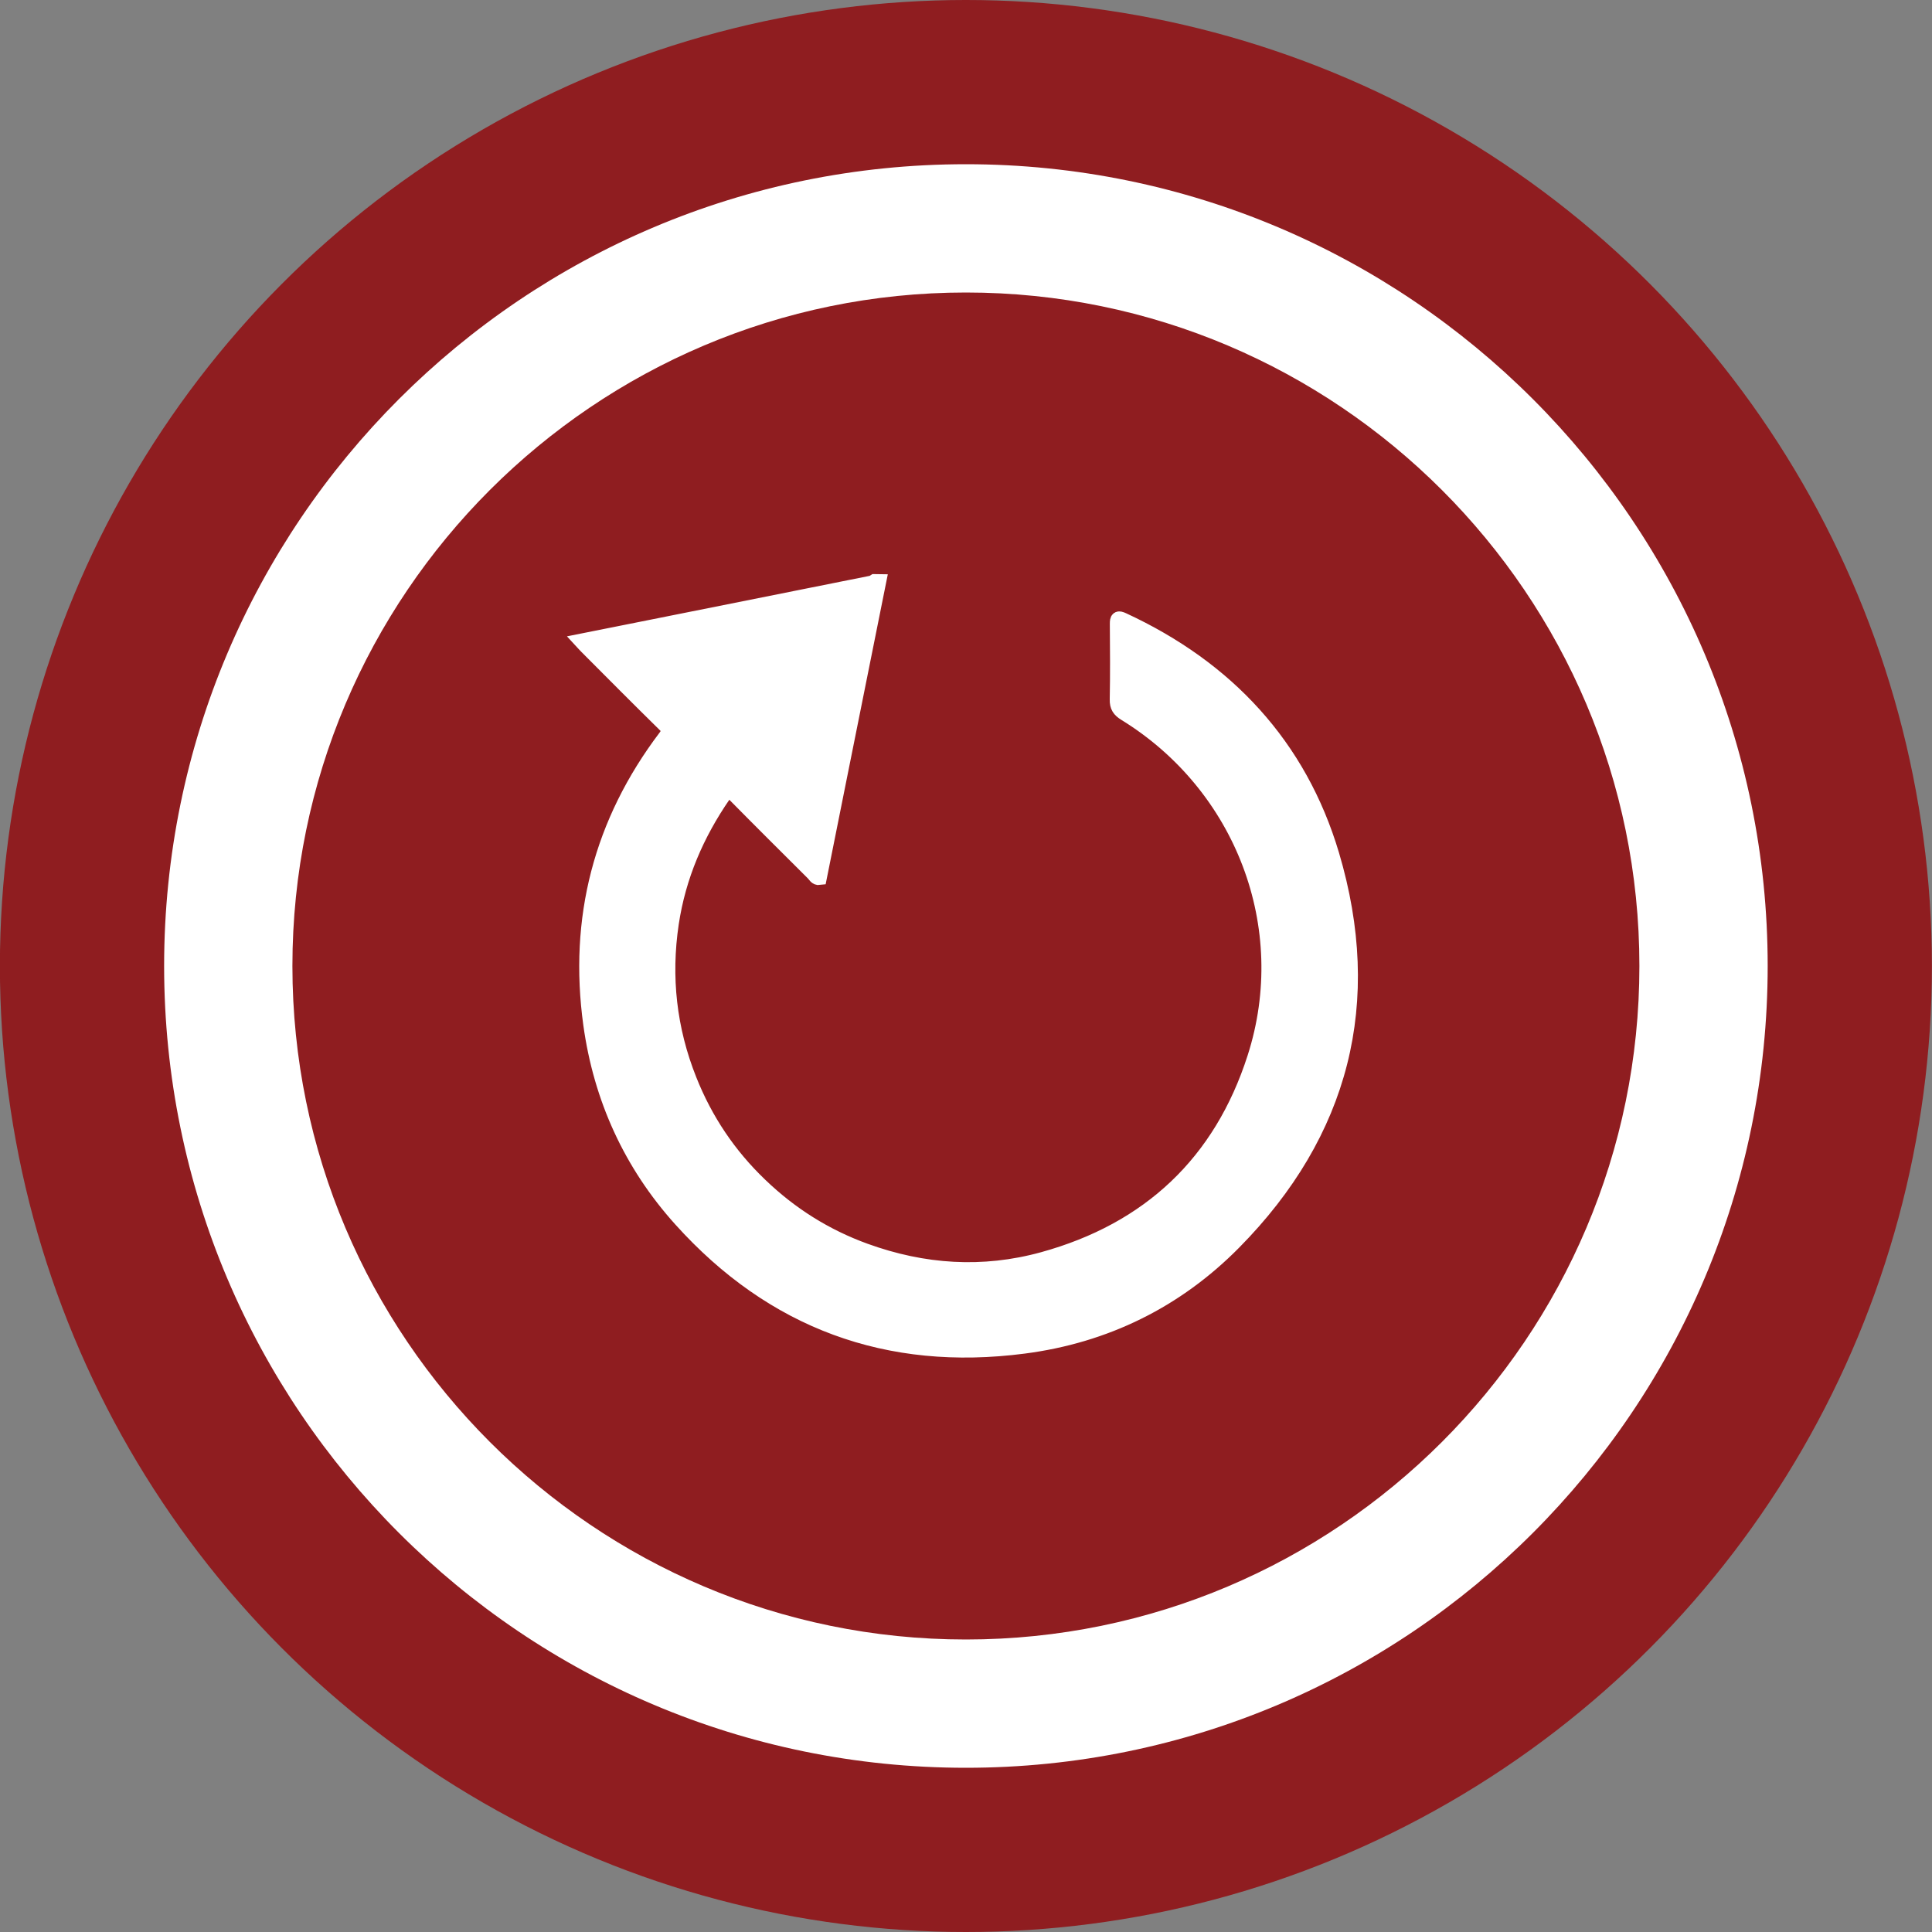 <?xml version="1.0" encoding="utf-8"?>
<!-- Generator: Adobe Illustrator 24.0.1, SVG Export Plug-In . SVG Version: 6.00 Build 0)  -->
<svg version="1.1" id="Camada_1" xmlns="http://www.w3.org/2000/svg" xmlns:xlink="http://www.w3.org/1999/xlink" x="0px" y="0px"
	 viewBox="0 0 2000 2000" style="enable-background:new 0 0 2000 2000;" xml:space="preserve">
<rect x="0" y="0" width="2000" height="2000" fill="#808080" stroke="none"/>
<style type="text/css">
	.st0{fill:#8F1D20;}
	.st1{fill:#FFFFFF;}
	.st2{fill:#FFFFFF;stroke:#FFFFFF;stroke-width:15;stroke-miterlimit:10;}
</style>
<g>
	<circle class="st0" cx="999.9" cy="1000" r="1000"/>
</g>
<path class="st1" d="M999.9,1830c458.4,0,830-371.6,830-830s-371.6-830-830-830s-830,371.6-830,830S541.5,1830,999.9,1830z
	 M999.9,302.8c384.4,0,697.2,312.8,697.2,697.2s-312.8,697.2-697.2,697.2S302.7,1384.4,302.7,1000S615.4,302.8,999.9,302.8z"/>
<path class="st2" d="M909.9,602c-14.1,70.3-28.2,140.5-42.3,210.8c-6.4,31.9-12.8,63.9-19.2,95.9c-3.6,0.5-4.8-2.7-6.6-4.5
	c-27.2-27.1-54.4-54.1-81.4-81.5c-4.6-4.7-6.9-5.8-11.2,0.4c-27.8,40.3-46.7,84.1-54,132.7c-8.3,55.6-2.3,109.7,18.6,162.1
	c16.5,41.6,40.9,77.9,73.2,108.8c31.4,30.2,67.5,53,108.6,67.9c60.4,21.9,121.8,26,183.8,9c110.2-30.3,184.5-100.3,219.3-208.8
	c43.5-135.3-12.7-281.4-134-356c-6-3.7-8.6-7.4-8.4-14.7c0.5-26.1,0.3-52.2,0.1-78.3c0-5.6,0.9-6.6,6.3-4.1
	c107.3,49.7,182.5,130,216.2,243.1c45.3,152.4,10.7,287.9-101.4,401.4c-59.7,60.5-133.4,96.7-217.7,107.6
	c-140.7,18.3-259.9-25.5-355.1-131.2c-51.8-57.5-82.8-125.7-93.4-202.2c-15.1-109.5,10.6-209.1,77.5-297.5c4.2-5.6,3.8-8.3-1-12.9
	c-27-26.5-53.7-53.4-80.4-80.2c-1.8-1.8-3.5-3.7-5.9-6.3c27.7-5.5,54.4-10.9,81.1-16.2c73.3-14.7,146.7-29.3,220-44
	c0.9-0.2,1.7-0.9,2.5-1.4C906.8,602,908.4,602,909.9,602z"/>
</svg>
